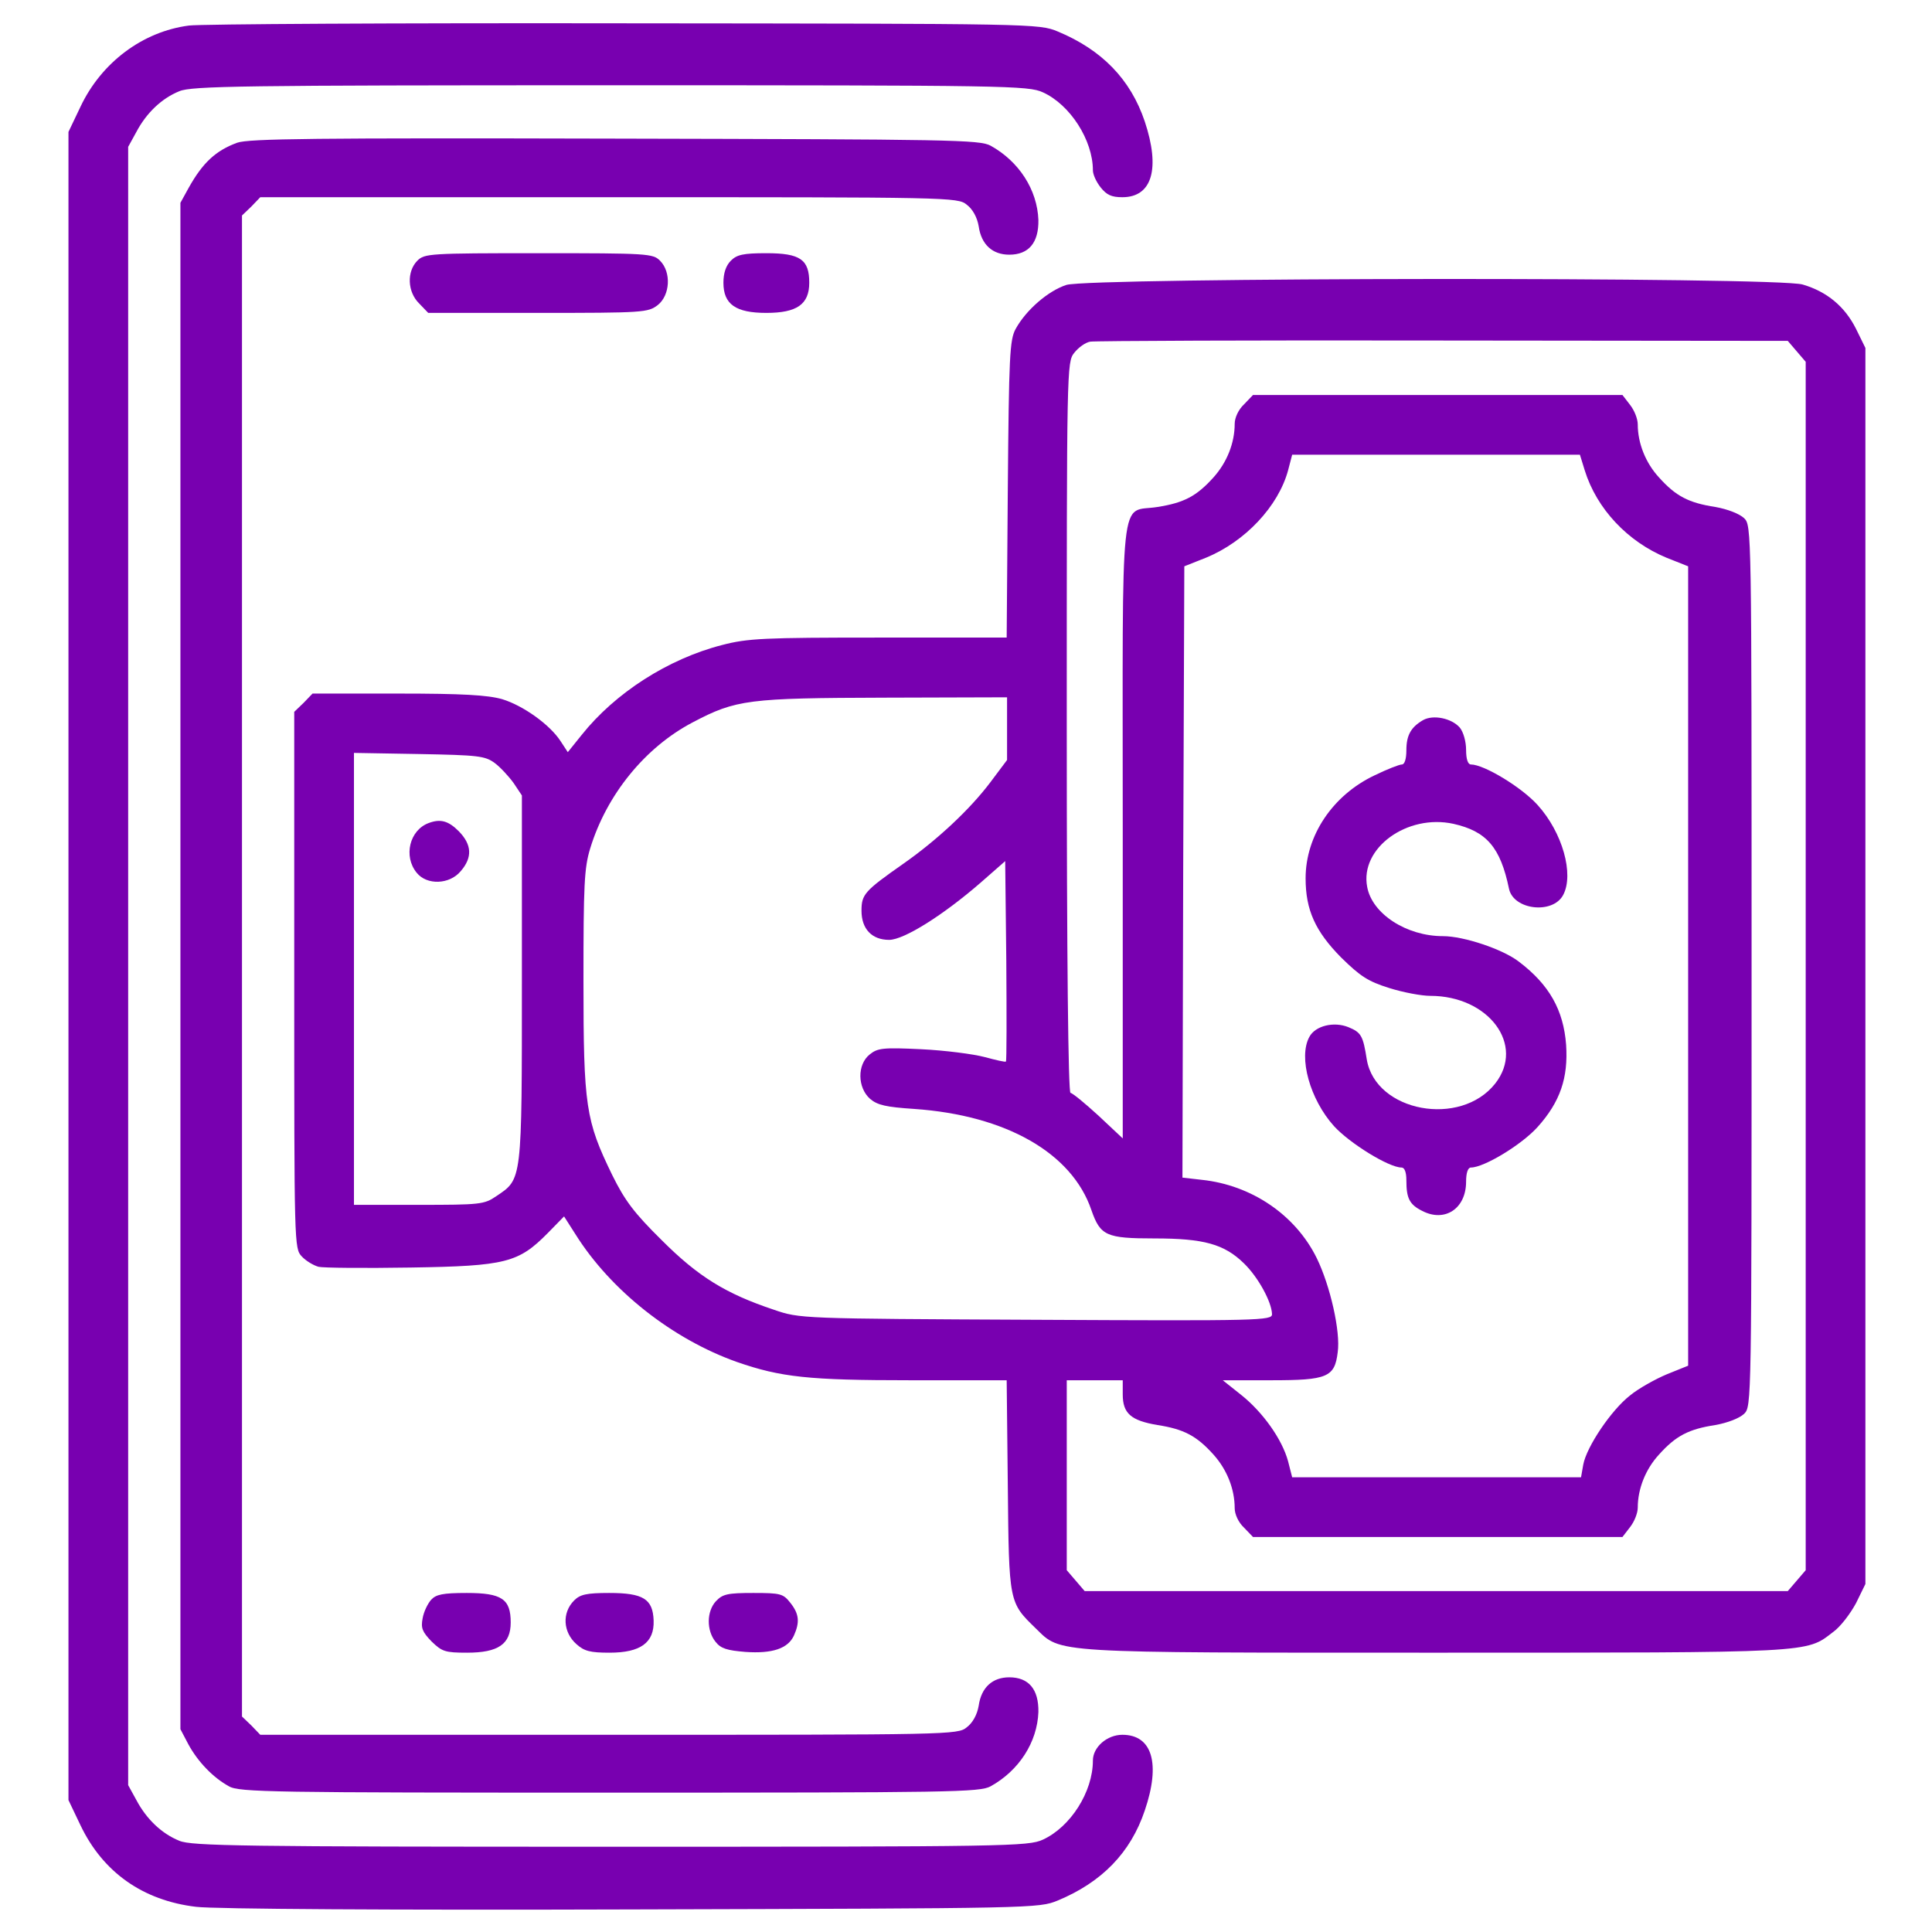 <svg width="91" height="91" viewBox="0 0 91 91" fill="none" xmlns="http://www.w3.org/2000/svg">
<path d="M8.902 1.203C6.723 1.484 4.771 2.943 3.787 5.035L3.225 6.213V45.5V84.787L3.787 85.965C4.842 88.18 6.723 89.516 9.236 89.814C10.045 89.92 18.553 89.973 29.768 89.937C48.752 89.885 48.928 89.885 49.824 89.516C51.898 88.654 53.252 87.266 53.92 85.279C54.676 83.064 54.272 81.711 52.865 81.711C52.145 81.711 51.477 82.291 51.477 82.924C51.477 84.4 50.422 86.053 49.121 86.65C48.435 86.967 47.451 86.984 28.748 86.984C11.381 86.984 9.025 86.949 8.445 86.703C7.619 86.369 6.898 85.683 6.424 84.787L6.037 84.084V45.5V6.916L6.424 6.213C6.898 5.316 7.619 4.631 8.445 4.297C9.025 4.051 11.381 4.016 28.748 4.016C47.451 4.016 48.435 4.033 49.121 4.349C50.404 4.93 51.477 6.599 51.477 8.023C51.477 8.217 51.635 8.568 51.846 8.832C52.127 9.183 52.355 9.289 52.865 9.289C54.272 9.289 54.658 7.935 53.92 5.721C53.252 3.734 51.898 2.346 49.824 1.484C48.928 1.115 48.787 1.115 29.416 1.098C18.693 1.08 9.447 1.133 8.902 1.203Z" fill="#7800B0"/>
<path d="M11.17 6.723C10.168 7.092 9.553 7.654 8.885 8.85L8.498 9.553V45.5V81.447L8.867 82.15C9.324 82.994 10.045 83.732 10.783 84.137C11.258 84.418 12.84 84.436 28.713 84.436C44.85 84.436 46.15 84.418 46.66 84.137C47.996 83.398 48.857 82.062 48.91 80.639C48.928 79.566 48.453 79.004 47.539 79.004C46.748 79.004 46.221 79.478 46.098 80.34C46.027 80.762 45.816 81.148 45.535 81.359C45.113 81.711 44.744 81.711 28.678 81.711H12.26L11.838 81.272L11.398 80.85V45.5V10.15L11.838 9.729L12.26 9.289H28.678C44.744 9.289 45.113 9.289 45.535 9.641C45.816 9.852 46.027 10.238 46.098 10.66C46.221 11.521 46.748 11.996 47.539 11.996C48.453 11.996 48.928 11.434 48.91 10.361C48.857 8.938 47.996 7.602 46.66 6.863C46.15 6.582 44.814 6.564 28.977 6.529C14.826 6.494 11.715 6.529 11.17 6.723Z" fill="#7800B0"/>
<path d="M19.66 12.277C19.151 12.787 19.186 13.754 19.748 14.299L20.17 14.738H25.338C30.313 14.738 30.523 14.721 30.981 14.369C31.561 13.912 31.631 12.822 31.086 12.277C30.752 11.943 30.506 11.926 25.373 11.926C20.24 11.926 19.994 11.943 19.66 12.277Z" fill="#7800B0"/>
<path d="M34.426 12.277C34.197 12.506 34.074 12.857 34.074 13.315C34.074 14.334 34.654 14.738 36.096 14.738C37.537 14.738 38.117 14.334 38.117 13.315C38.117 12.225 37.695 11.926 36.096 11.926C35.006 11.926 34.707 11.996 34.426 12.277Z" fill="#7800B0"/>
<path d="M50.228 13.42C49.367 13.701 48.33 14.598 47.838 15.494C47.557 16.004 47.522 16.777 47.469 23.035L47.416 30.031H41.387C35.973 30.031 35.217 30.066 34.004 30.383C31.473 31.033 28.977 32.633 27.395 34.619L26.744 35.428L26.41 34.918C25.9 34.127 24.635 33.23 23.65 32.931C22.965 32.738 21.787 32.668 18.746 32.668H14.721L14.299 33.107L13.859 33.529V46.168C13.859 58.613 13.859 58.806 14.211 59.176C14.404 59.387 14.756 59.597 15.002 59.668C15.23 59.721 17.182 59.738 19.344 59.703C23.844 59.633 24.424 59.474 25.812 58.068L26.568 57.295L27.096 58.121C28.766 60.793 31.684 63.078 34.707 64.15C36.781 64.871 38.1 65.012 42.863 65.012H47.416L47.469 69.969C47.522 75.506 47.522 75.471 48.787 76.701C50 77.879 49.367 77.844 67.648 77.844C85.49 77.844 85.051 77.861 86.334 76.877C86.686 76.631 87.16 75.998 87.424 75.506L87.863 74.609V45.5V16.39L87.424 15.494C86.897 14.439 86.053 13.736 84.91 13.402C83.715 13.033 51.406 13.068 50.228 13.42ZM84.629 16.549L85.051 17.041V45.5V73.959L84.629 74.451L84.207 74.943H67.648H51.09L50.668 74.451L50.246 73.959V69.477V65.012H51.565H52.883V65.68C52.883 66.576 53.27 66.91 54.518 67.121C55.766 67.314 56.363 67.631 57.154 68.51C57.787 69.213 58.156 70.127 58.156 71.041C58.156 71.322 58.332 71.709 58.596 71.955L59.018 72.394H67.719H76.42L76.772 71.937C76.982 71.674 77.141 71.269 77.141 71.006C77.141 70.127 77.51 69.195 78.143 68.51C78.934 67.631 79.531 67.314 80.797 67.121C81.377 67.016 81.922 66.805 82.15 66.594C82.502 66.242 82.502 66.154 82.502 45.5C82.502 24.846 82.502 24.758 82.15 24.406C81.922 24.195 81.377 23.984 80.797 23.879C79.531 23.685 78.934 23.369 78.143 22.49C77.51 21.805 77.141 20.873 77.141 19.994C77.141 19.73 76.982 19.326 76.772 19.062L76.42 18.605H67.719H59.018L58.596 19.045C58.332 19.291 58.156 19.678 58.156 19.959C58.156 20.873 57.787 21.787 57.154 22.49C56.363 23.369 55.766 23.685 54.518 23.879C52.707 24.178 52.883 22.613 52.883 39.137V53.621L51.74 52.549C51.107 51.969 50.51 51.477 50.422 51.477C50.316 51.477 50.246 45.184 50.246 34.267C50.246 17.287 50.246 17.058 50.598 16.619C50.791 16.373 51.125 16.127 51.353 16.092C51.565 16.056 59.053 16.021 67.965 16.039L84.207 16.056L84.629 16.549ZM74.644 22.156C75.207 23.967 76.666 25.514 78.494 26.269L79.514 26.674V45.5V64.326L78.512 64.73C77.967 64.959 77.176 65.398 76.772 65.732C75.893 66.418 74.732 68.141 74.574 68.984L74.469 69.582H67.666H60.863L60.67 68.826C60.389 67.789 59.475 66.506 58.455 65.697L57.594 65.012H59.879C62.516 65.012 62.867 64.871 63.008 63.693C63.148 62.727 62.656 60.564 62.023 59.264C61.022 57.224 58.947 55.818 56.609 55.572L55.695 55.467L55.73 41.07L55.783 26.674L56.803 26.269C58.648 25.514 60.213 23.844 60.67 22.156L60.863 21.418H67.648H74.416L74.644 22.156ZM47.434 34.32V35.797L46.643 36.852C45.676 38.135 44.129 39.576 42.547 40.684C40.719 41.967 40.578 42.125 40.578 42.898C40.578 43.76 41.07 44.269 41.879 44.269C42.582 44.269 44.445 43.092 46.203 41.562L47.346 40.56L47.398 45.254C47.416 47.838 47.416 49.965 47.381 50C47.346 50.035 46.906 49.93 46.379 49.789C45.852 49.648 44.498 49.472 43.391 49.42C41.58 49.332 41.334 49.367 40.965 49.666C40.367 50.141 40.385 51.23 40.982 51.758C41.334 52.056 41.738 52.144 43.057 52.232C47.381 52.531 50.492 54.306 51.406 56.996C51.828 58.209 52.109 58.332 54.377 58.332C56.697 58.332 57.664 58.596 58.596 59.51C59.264 60.16 59.897 61.32 59.914 61.9C59.914 62.199 59.387 62.217 48.805 62.164C37.678 62.111 37.678 62.111 36.447 61.689C34.18 60.934 32.879 60.125 31.174 58.42C29.873 57.137 29.434 56.556 28.836 55.344C27.588 52.777 27.482 52.127 27.482 46.203C27.482 41.685 27.518 40.877 27.799 39.963C28.572 37.431 30.383 35.199 32.633 34.021C34.672 32.949 35.234 32.879 41.685 32.861L47.434 32.844V34.32ZM23.299 35.937C23.562 36.131 23.967 36.57 24.195 36.887L24.582 37.467V46.097C24.582 55.713 24.6 55.519 23.369 56.346C22.807 56.732 22.596 56.75 19.73 56.75H16.672V46.097V35.463L19.73 35.516C22.525 35.568 22.842 35.603 23.299 35.937Z" fill="#7800B0"/>
<path d="M67.033 33.916C66.453 34.25 66.242 34.637 66.242 35.34C66.242 35.762 66.154 36.008 66.031 36.008C65.908 36.008 65.328 36.236 64.748 36.518C62.779 37.449 61.496 39.348 61.496 41.369C61.496 42.863 61.953 43.865 63.166 45.096C64.08 45.992 64.431 46.221 65.433 46.537C66.101 46.748 66.963 46.906 67.367 46.906C70.127 46.906 71.85 49.227 70.426 51.037C68.791 53.111 64.801 52.373 64.379 49.912C64.203 48.787 64.115 48.629 63.517 48.383C62.832 48.102 61.953 48.312 61.672 48.84C61.144 49.807 61.707 51.793 62.832 53.041C63.57 53.85 65.416 54.992 66.014 54.992C66.154 54.992 66.242 55.203 66.242 55.59C66.242 56.434 66.383 56.732 66.98 57.031C68.053 57.594 69.055 56.926 69.055 55.66C69.055 55.238 69.142 54.992 69.283 54.992C69.898 54.992 71.674 53.92 72.43 53.076C73.484 51.898 73.871 50.773 73.766 49.209C73.642 47.574 72.975 46.379 71.533 45.289C70.777 44.709 68.949 44.094 67.965 44.094C66.242 44.094 64.625 43.039 64.396 41.773C64.045 39.945 66.277 38.328 68.457 38.803C70.021 39.154 70.672 39.91 71.076 41.861C71.287 42.863 73.133 43.074 73.625 42.16C74.152 41.176 73.59 39.207 72.43 37.924C71.674 37.08 69.898 36.008 69.283 36.008C69.142 36.008 69.055 35.762 69.055 35.322C69.055 34.935 68.931 34.478 68.756 34.268C68.369 33.828 67.508 33.652 67.033 33.916Z" fill="#7800B0"/>
<path d="M20.187 38.768C19.291 39.102 18.992 40.332 19.625 41.106C20.099 41.703 21.172 41.668 21.699 41.035C22.262 40.385 22.227 39.787 21.611 39.154C21.119 38.662 20.75 38.557 20.187 38.768Z" fill="#7800B0"/>
<path d="M20.311 75.348C20.152 75.523 19.959 75.91 19.906 76.227C19.818 76.684 19.889 76.859 20.328 77.316C20.82 77.791 20.961 77.844 21.998 77.844C23.475 77.844 24.055 77.439 24.055 76.42C24.055 75.312 23.633 75.031 21.98 75.031C20.855 75.031 20.539 75.102 20.311 75.348Z" fill="#7800B0"/>
<path d="M27.043 75.383C26.463 75.963 26.516 76.877 27.148 77.439C27.518 77.773 27.799 77.844 28.713 77.844C30.172 77.844 30.822 77.369 30.787 76.332C30.752 75.312 30.295 75.031 28.695 75.031C27.623 75.031 27.324 75.102 27.043 75.383Z" fill="#7800B0"/>
<path d="M33.722 75.418C33.283 75.892 33.266 76.789 33.705 77.334C33.951 77.65 34.25 77.738 35.111 77.808C36.377 77.896 37.115 77.65 37.396 77.035C37.678 76.402 37.642 76.015 37.221 75.488C36.887 75.066 36.764 75.031 35.48 75.031C34.267 75.031 34.039 75.084 33.722 75.418Z" fill="#7800B0"/>
</svg>
